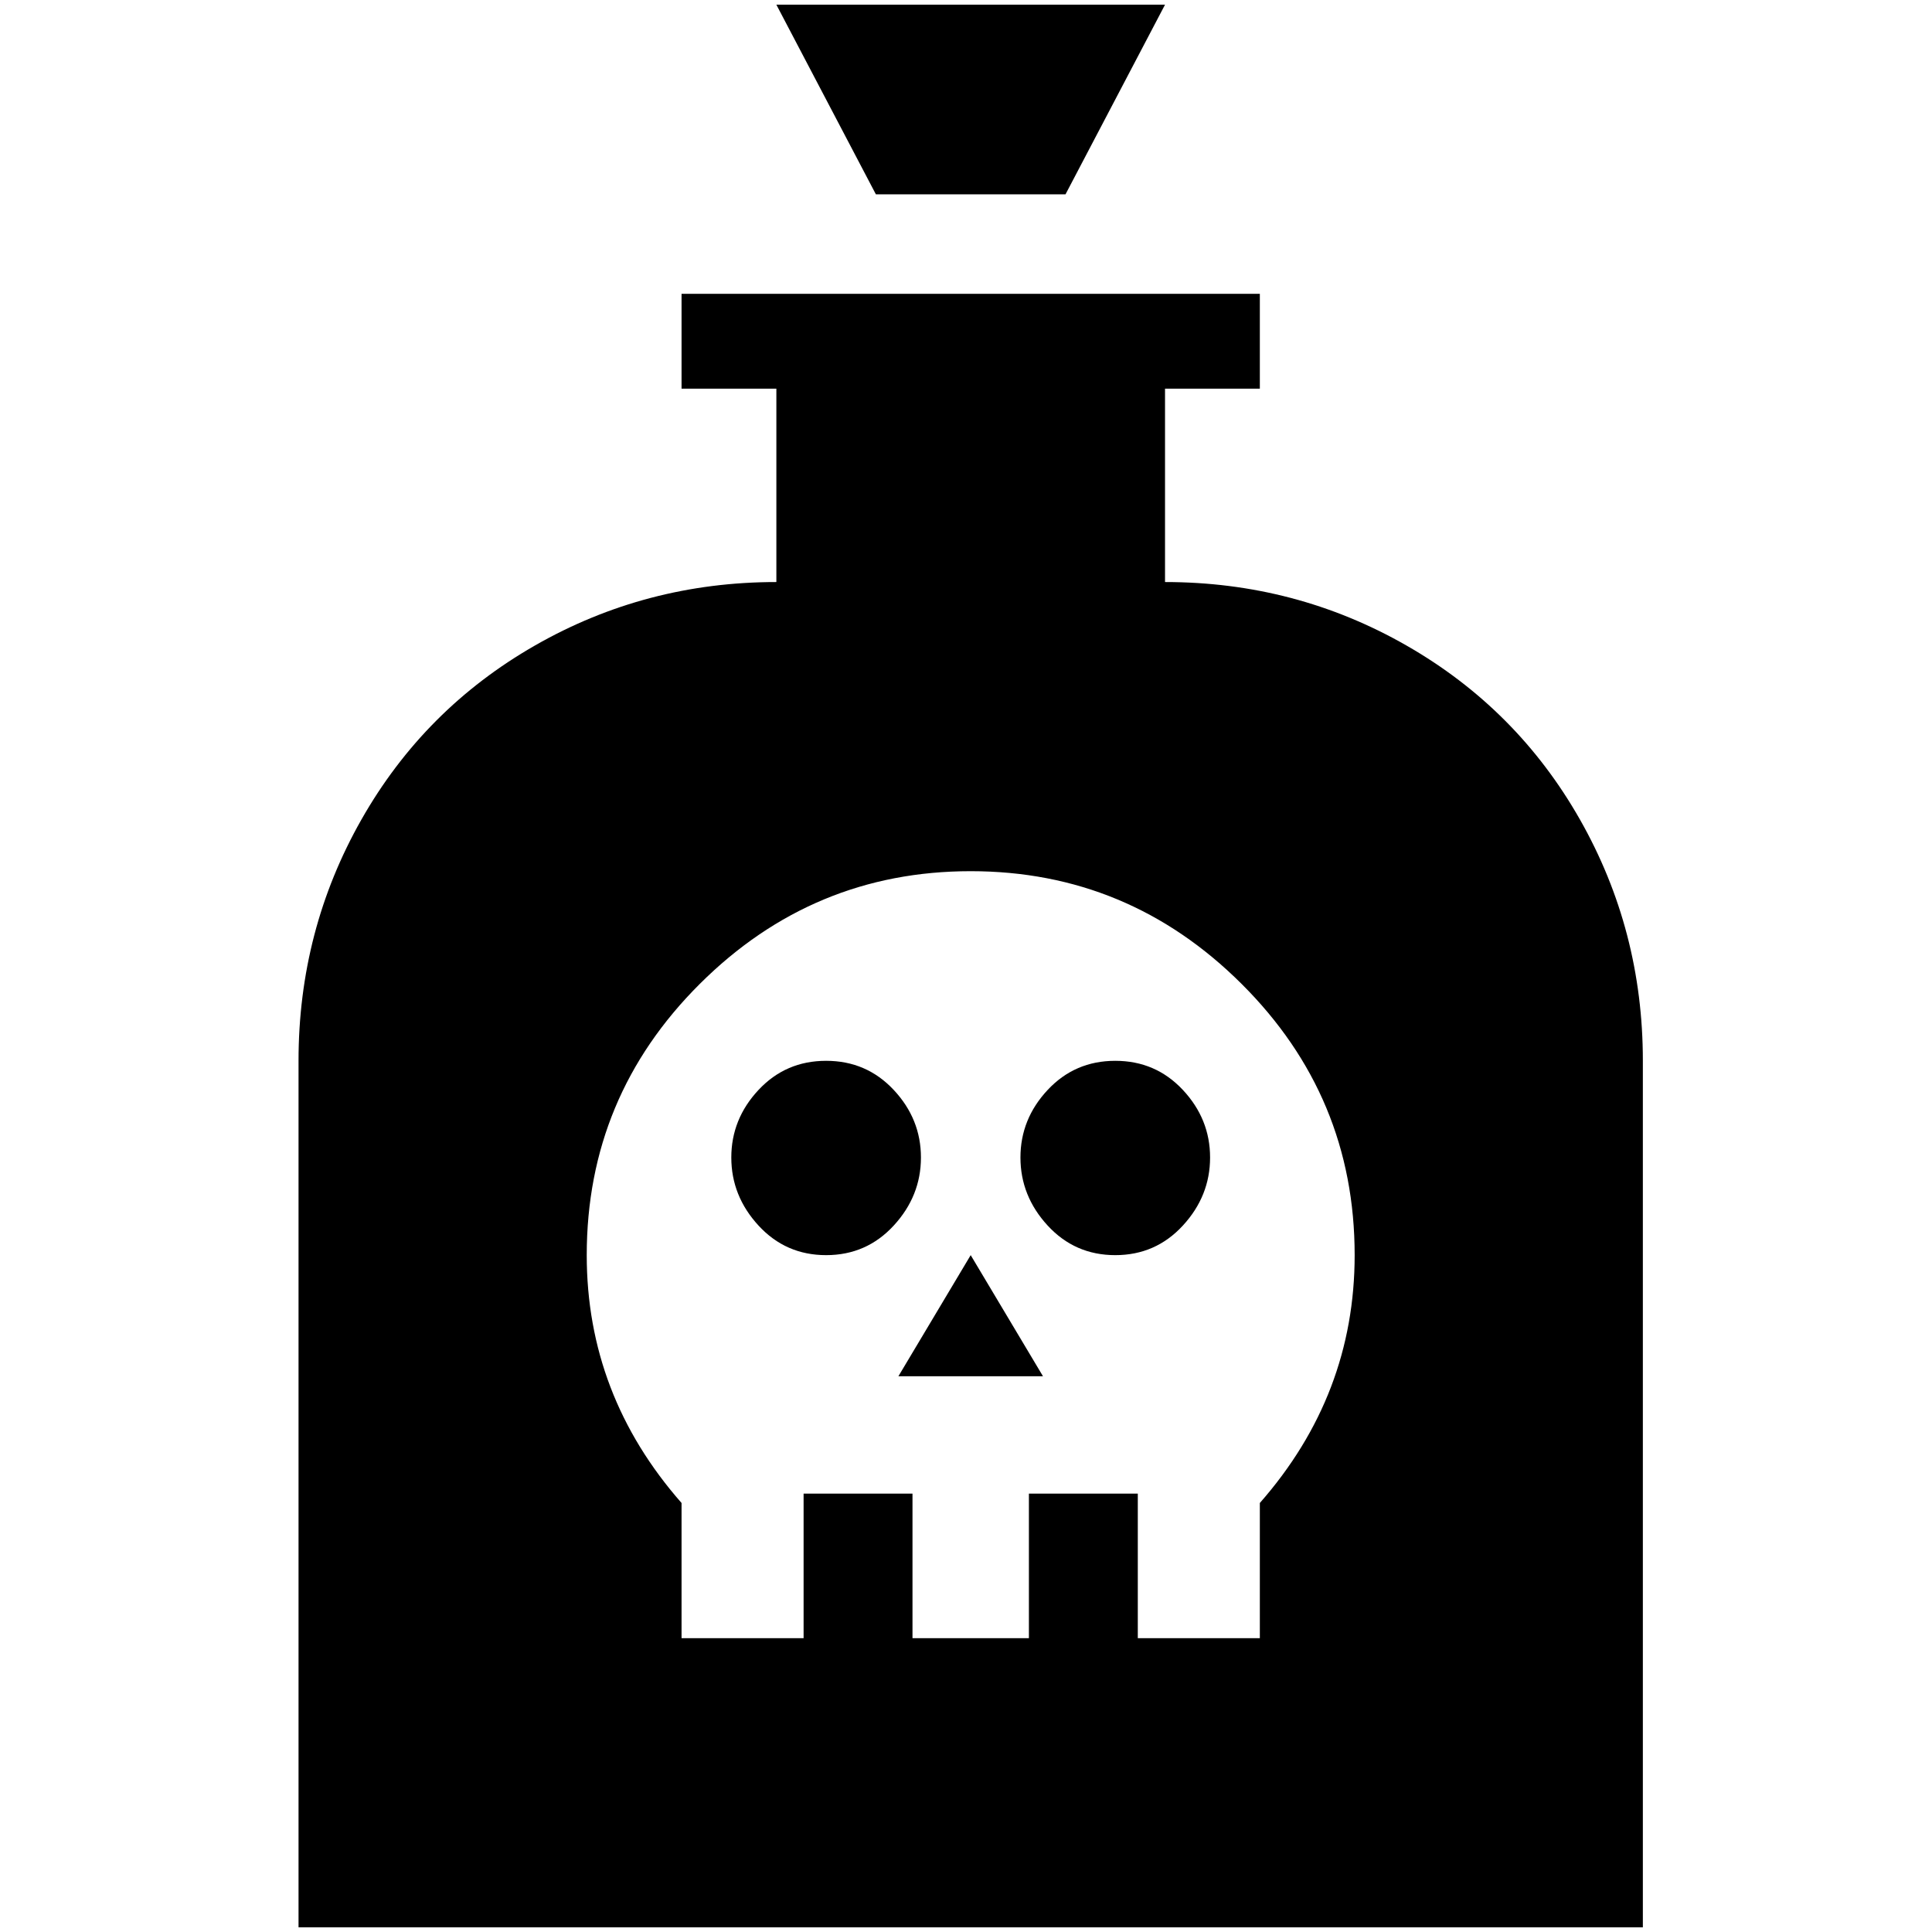 <?xml version="1.0" standalone="no"?>
<!DOCTYPE svg PUBLIC "-//W3C//DTD SVG 1.1//EN" "http://www.w3.org/Graphics/SVG/1.1/DTD/svg11.dtd" >
<svg xmlns="http://www.w3.org/2000/svg" xmlns:xlink="http://www.w3.org/1999/xlink" version="1.1" width="2048" height="2048" viewBox="-10 0 2058 2048">
   <path fill="currentColor"
d="M1740 1125v923h-1432v-923q0 -139 67 -257t185 -185.5t257 -67.5v-206h-101v-101h616v101h-101v206q139 0 257 67.5t185 185.5t67 257zM1125 202l106 -202h-414l106 202h202zM1024 923q-168 0 -288.5 120t-120.5 289q0 149 101 264v144h130v-154h116v154h124v-154h116
v154h130v-144q101 -115 101 -264q0 -169 -120.5 -289t-288.5 -120zM870 1332q-43 0 -72 -31.5t-29 -72.5t29 -72t72 -31t72 31t29 72t-29 72.5t-72 31.5zM947 1461l77 -129l77 129h-154zM1178 1332q-43 0 -72 -31.5t-29 -72.5t29 -72t72 -31t72 31t29 72t-29 72.5t-72 31.5z
" />
</svg>
